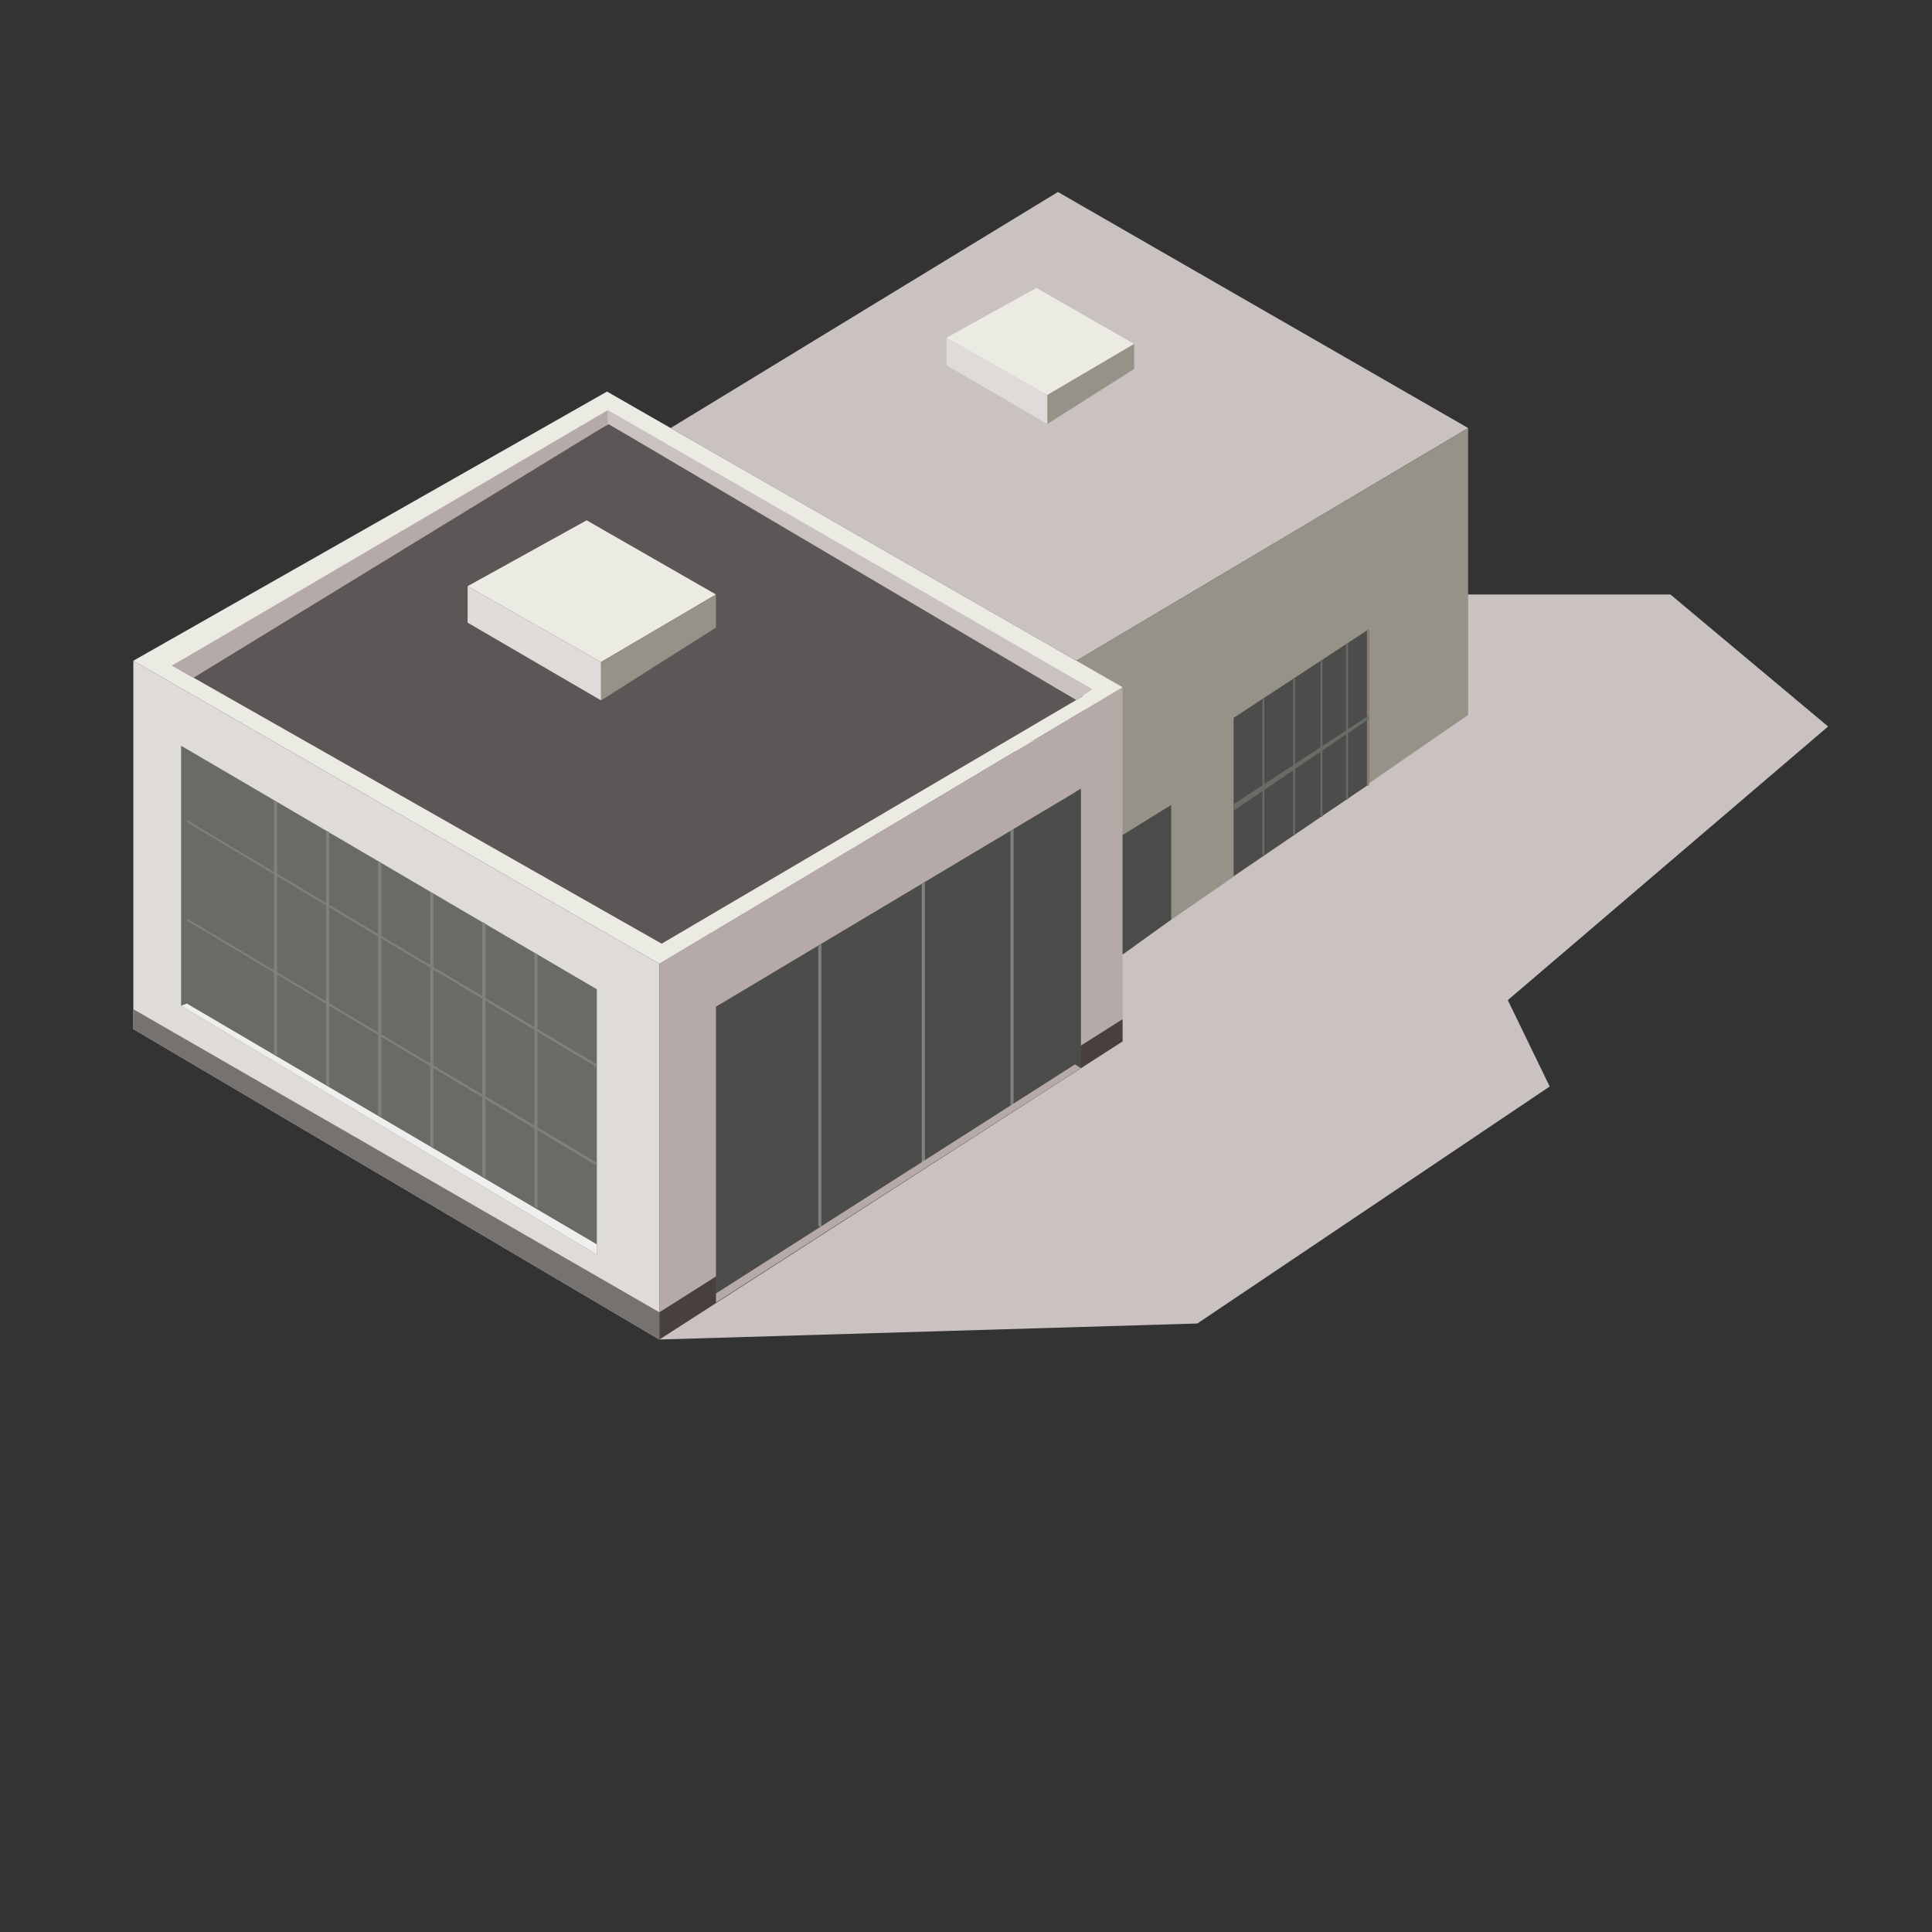<?xml version="1.0" encoding="utf-8"?>
<!-- Generator: Adobe Illustrator 21.0.0, SVG Export Plug-In . SVG Version: 6.00 Build 0)  -->
<svg version="1.1" id="图层_1" xmlns="http://www.w3.org/2000/svg" xmlns:xlink="http://www.w3.org/1999/xlink" x="0px" y="0px"
	 viewBox="0 0 600 600" enable-background="new 0 0 600 600" xml:space="preserve">
<rect x="0" y="0" width="600" height="600" fill="#333333" stroke="none"/>
<rect x="-1" opacity="0" fill="#39B54A" width="600" height="600"/>
<g>
</g>
<g>
	<polygon fill="#47403D" points="56.245,312.354 58.022,313.418 58.022,232.636 56.245,231.594 	"/>
	<polygon fill="#7E817E" points="68.907,317.885 69.897,318.533 69.897,239.556 68.907,239.055 	"/>
	<polygon fill="#C9C2C0" points="204.775,416 371.851,411.026 481.27,337.422 468.263,310.598 567.734,225.622 518.764,184.623 
		455.941,184.623 	"/>
	<polygon fill="#C9C2C0" points="208.272,132.932 328.541,59.623 455.941,132.932 334.283,205.196 	"/>
	<polygon fill="#979287" points="455.941,222.03 455.941,132.932 334.283,205.196 348.627,296.06 	"/>
	<polygon fill="#DEDBD8" points="41.411,205.196 41.411,319.589 204.775,416 204.775,299.312 	"/>
	<polygon fill="#75726F" points="41.411,313.418 41.411,319.589 204.775,416 204.775,407.534 	"/>
	<polygon fill="#DEDBD8" points="164.927,140.157 164.927,144.365 328.291,240.776 328.291,234.273 	"/>
	<polygon fill="#696B67" points="56.245,231.594 56.245,312.354 185.351,389.602 185.351,307.221 	"/>
	<polygon fill="#B5AAA7" points="348.627,213.422 204.775,299.312 204.775,416 348.627,323.415 	"/>
	<polygon fill="#47403D" points="348.627,316.528 204.775,407.534 204.775,416 348.627,323.415 	"/>
	<polygon fill="#4C4C4B" points="335.64,244.985 222.352,312.626 222.352,404.522 335.64,331.608 	"/>
	<polygon fill="#4B4B49" points="363.73,249.971 348.627,259.332 348.627,296.463 363.73,285.587 	"/>
	<polygon fill="#EBEBE3" points="188.515,121.601 41.411,205.196 204.775,299.312 348.627,213.422 	"/>
	<polygon fill="#5C5657" points="189.035,131.674 53.473,206.694 205.482,293.072 336.339,216.15 	"/>
	<polygon fill="#EBEBE3" points="182.187,161.588 145.222,182.044 186.671,205.597 222.352,184.623 	"/>
	<polygon fill="#C9C2C0" points="188.794,127.355 188.794,131.564 334.283,217.426 339.233,214.025 	"/>
	<polygon fill="#B5AAA7" points="188.794,127.355 53.473,206.694 60.115,210.468 188.794,131.755 	"/>
	<polygon fill="#DEDBD8" points="145.222,182.044 145.222,193.37 186.671,217.519 186.671,205.597 	"/>
	<polygon fill="#979287" points="222.352,184.623 186.673,205.581 186.671,217.519 222.35,194.901 	"/>
	<polygon fill="#EBEBE3" points="321.878,89.421 293.954,104.875 325.266,122.668 352.222,106.823 	"/>
	<polygon fill="#DEDBD8" points="293.954,104.875 293.954,113.431 325.266,131.674 325.266,122.668 	"/>
	<polygon fill="#979287" points="352.222,106.823 325.268,122.656 325.266,131.674 352.22,114.587 	"/>
	<polygon fill="#4B4B49" points="333.863,330.673 335.64,331.737 335.64,244.985 333.863,246.046 	"/>
	<polygon fill="#EFEFED" points="185.351,389.602 185.351,386.445 58.022,311.66 56.245,312.354 	"/>
	<polygon fill="#7E817E" points="185.351,362.029 185.351,361.099 58.022,285.252 58.022,285.845 	"/>
	<polygon fill="#7E817E" points="185.351,331.461 185.351,330.531 58.022,254.684 58.022,255.277 	"/>
	<polygon fill="#7E817E" points="101.254,336.774 102.243,337.422 102.243,258.444 101.254,257.943 	"/>
	<polygon fill="#7E817E" points="85.08,327.52 86.07,328.168 86.07,249.191 85.08,248.689 	"/>
	<polygon fill="#7E817E" points="133.6,355.901 134.59,356.549 134.59,277.571 133.6,277.07 	"/>
	<polygon fill="#7E817E" points="117.427,346.281 118.417,346.929 118.417,267.952 117.427,267.45 	"/>
	<polygon fill="#7E817E" points="149.773,365.16 150.763,365.808 150.763,286.831 149.773,286.33 	"/>
	<polygon fill="#7E817E" points="165.947,374.699 166.937,375.347 166.937,296.37 165.947,295.869 	"/>
	<polygon fill="#7E817E" points="286.249,361.445 287.239,362.093 287.239,274.015 286.249,274.606 	"/>
	<polygon fill="#7E817E" points="254.111,380.593 255.101,381.241 255.101,293.163 254.111,293.754 	"/>
	<polygon fill="#7E817E" points="313.794,343.046 314.784,343.694 314.784,257.439 313.794,258.03 	"/>
	<polygon fill="#B5AAA7" points="333.863,330.544 222.352,401.7 222.352,404.522 335.64,331.737 	"/>
	<g>
		<polygon fill="#4C4C4B" points="425.113,243.606 383.111,272.067 383.111,222.939 425.113,195.403 		"/>
		<polygon fill="#696B67" points="418.034,248.106 418.634,248.315 418.634,199.672 418.034,200.098 		"/>
		<polygon fill="#848077" points="424.513,243.837 425.113,244.045 425.113,195.403 424.513,195.828 		"/>
		<polygon fill="#696B67" points="401.588,259.087 402.189,259.296 402.189,210.653 401.588,211.079 		"/>
		<polygon fill="#696B67" points="392.053,265.359 392.654,265.568 392.654,216.925 392.053,217.351 		"/>
		<polygon fill="#696B67" points="410.085,253.468 410.686,253.676 410.686,205.034 410.085,205.459 		"/>
		<polygon fill="#696B67" points="425.113,223.297 383.018,251.821 383.111,249.746 425.113,222.21 		"/>
	</g>
</g>
</svg>
